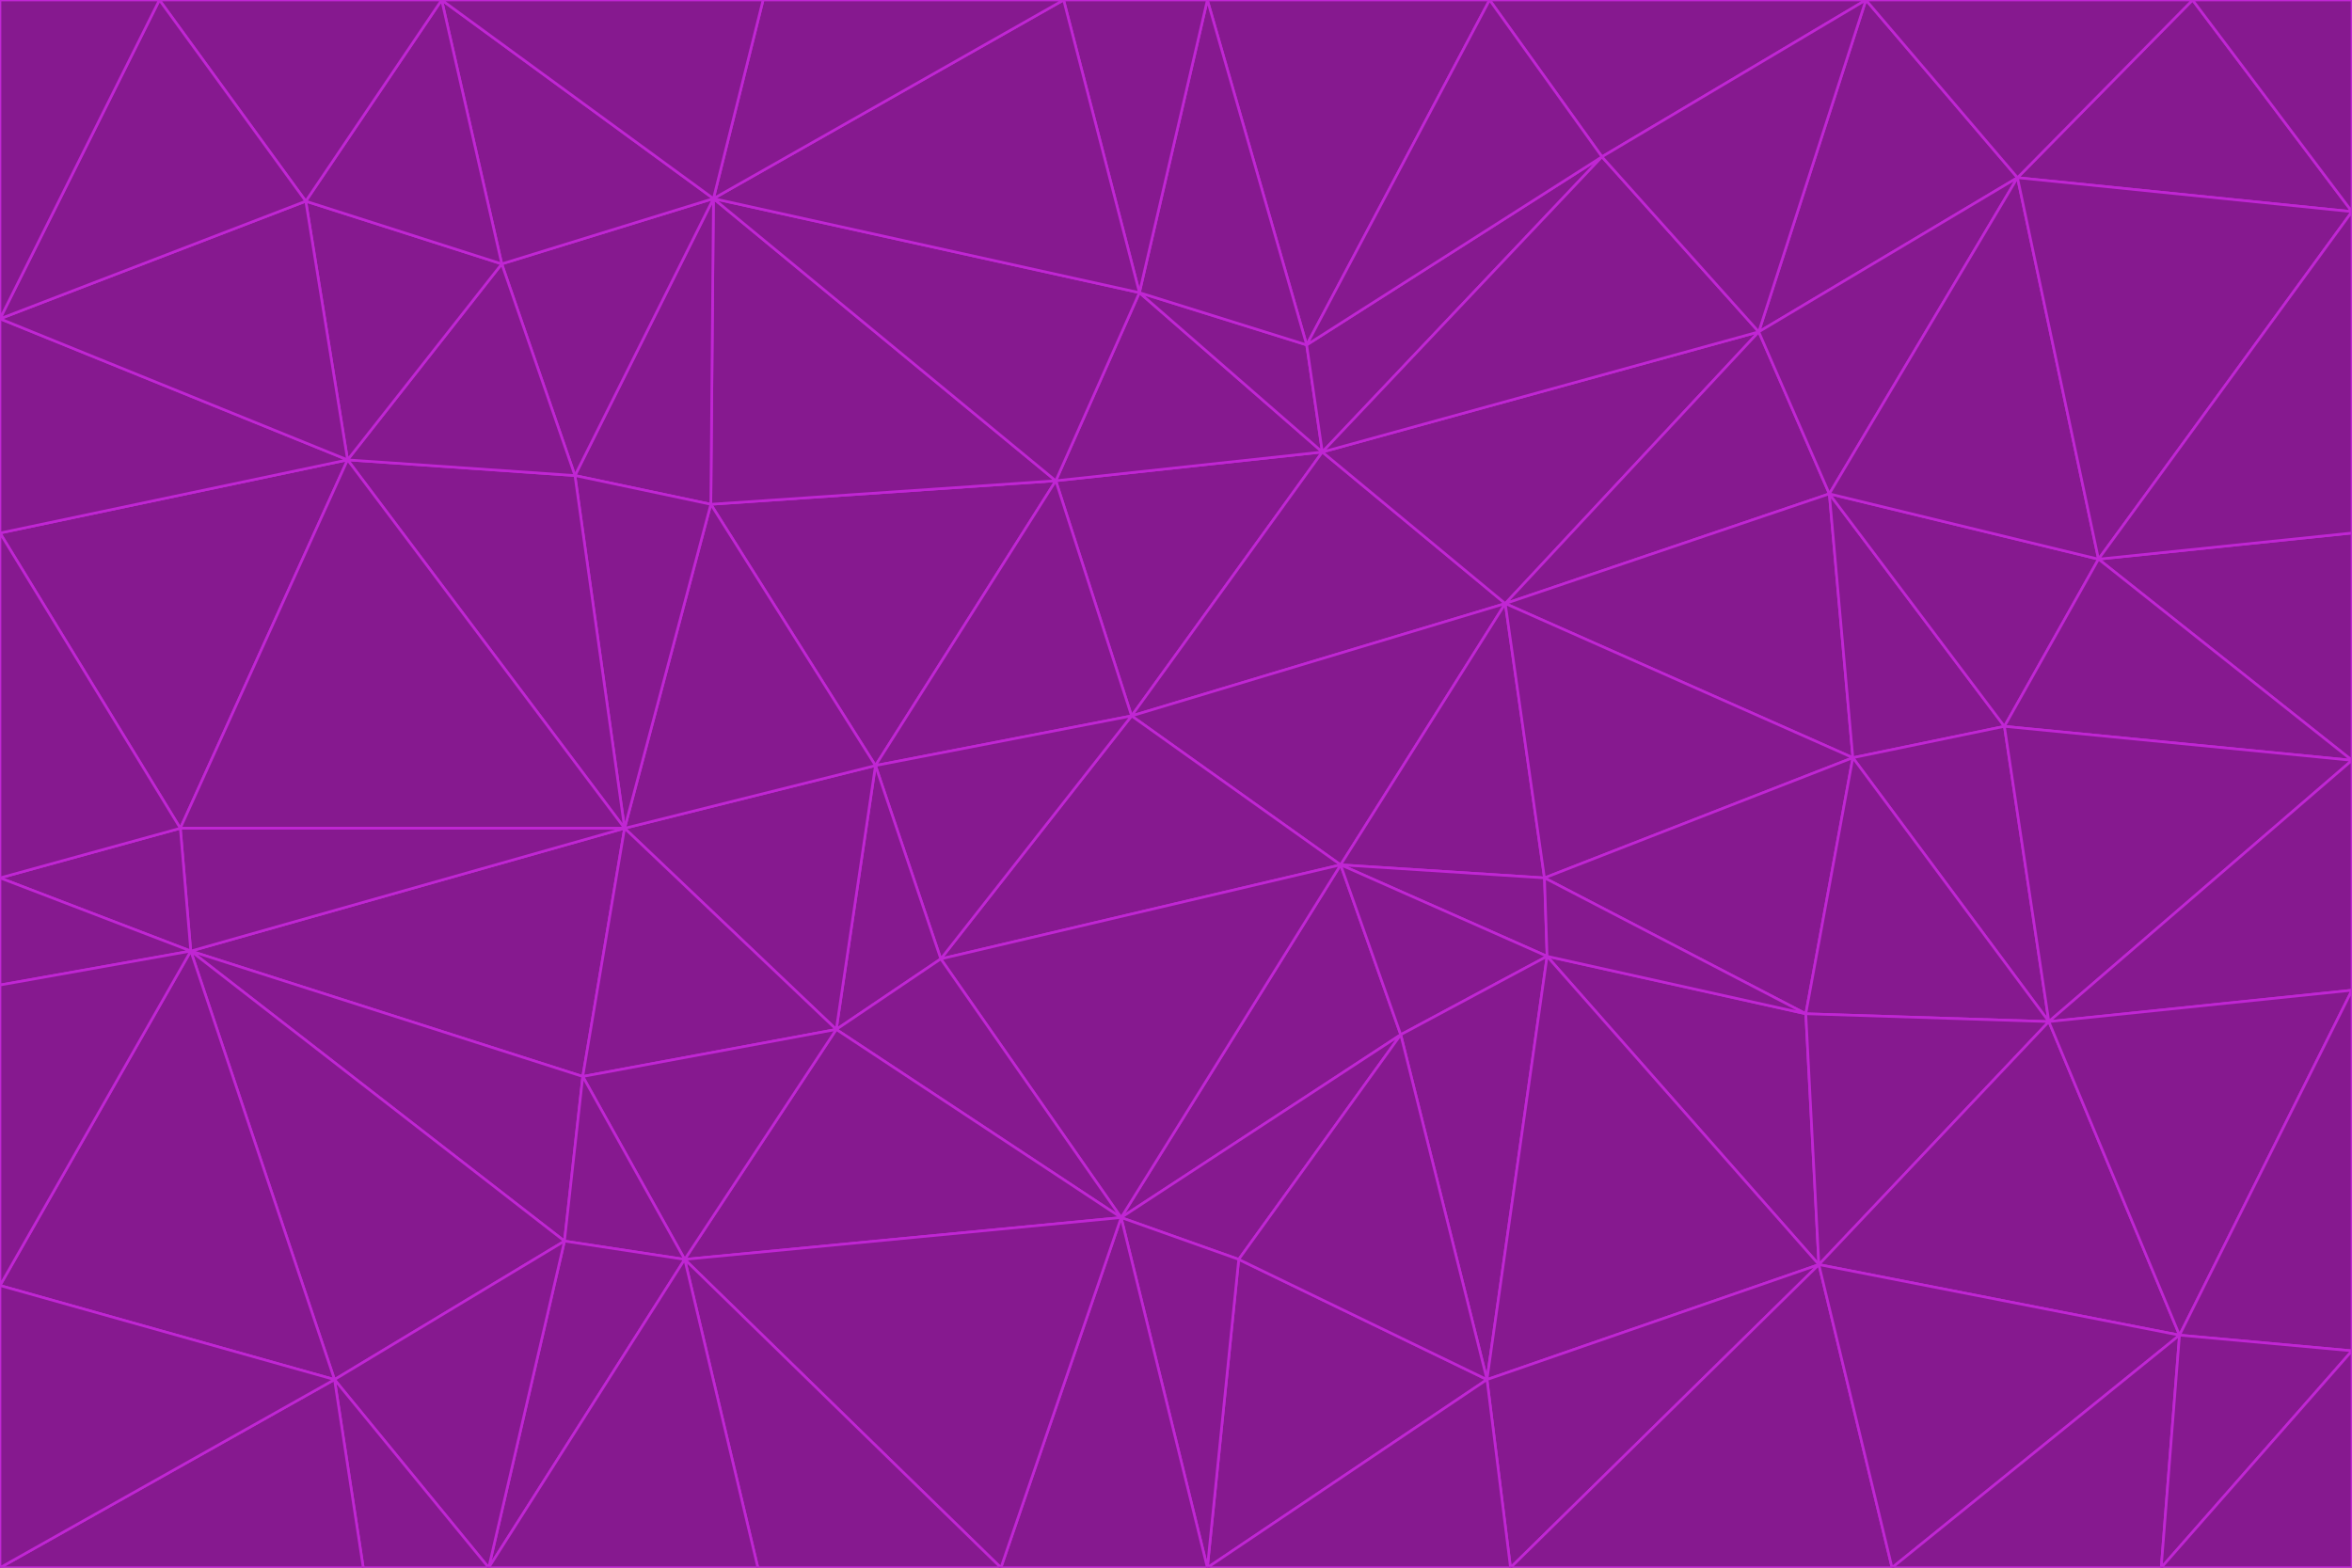 <svg id="visual" viewBox="0 0 900 600" width="900" height="600" xmlns="http://www.w3.org/2000/svg" xmlns:xlink="http://www.w3.org/1999/xlink" version="1.1"><g stroke-width="1" stroke-linejoin="bevel"><path d="M433 274L506 173L404 184Z" fill="#86198f" stroke="#c026d3"></path><path d="M506 173L436 112L404 184Z" fill="#86198f" stroke="#c026d3"></path><path d="M500 132L436 112L506 173Z" fill="#86198f" stroke="#c026d3"></path><path d="M433 274L576 231L506 173Z" fill="#86198f" stroke="#c026d3"></path><path d="M506 173L613 60L500 132Z" fill="#86198f" stroke="#c026d3"></path><path d="M433 274L513 331L576 231Z" fill="#86198f" stroke="#c026d3"></path><path d="M272 193L335 293L404 184Z" fill="#86198f" stroke="#c026d3"></path><path d="M404 184L335 293L433 274Z" fill="#86198f" stroke="#c026d3"></path><path d="M433 274L360 367L513 331Z" fill="#86198f" stroke="#c026d3"></path><path d="M513 331L591 336L576 231Z" fill="#86198f" stroke="#c026d3"></path><path d="M335 293L360 367L433 274Z" fill="#86198f" stroke="#c026d3"></path><path d="M513 331L592 366L591 336Z" fill="#86198f" stroke="#c026d3"></path><path d="M273 76L272 193L404 184Z" fill="#86198f" stroke="#c026d3"></path><path d="M335 293L320 394L360 367Z" fill="#86198f" stroke="#c026d3"></path><path d="M429 466L536 396L513 331Z" fill="#86198f" stroke="#c026d3"></path><path d="M536 396L592 366L513 331Z" fill="#86198f" stroke="#c026d3"></path><path d="M570 0L462 0L500 132Z" fill="#86198f" stroke="#c026d3"></path><path d="M500 132L462 0L436 112Z" fill="#86198f" stroke="#c026d3"></path><path d="M436 112L273 76L404 184Z" fill="#86198f" stroke="#c026d3"></path><path d="M673 127L506 173L576 231Z" fill="#86198f" stroke="#c026d3"></path><path d="M673 127L613 60L506 173Z" fill="#86198f" stroke="#c026d3"></path><path d="M673 127L576 231L700 189Z" fill="#86198f" stroke="#c026d3"></path><path d="M462 0L407 0L436 112Z" fill="#86198f" stroke="#c026d3"></path><path d="M239 317L320 394L335 293Z" fill="#86198f" stroke="#c026d3"></path><path d="M360 367L429 466L513 331Z" fill="#86198f" stroke="#c026d3"></path><path d="M700 189L576 231L709 290Z" fill="#86198f" stroke="#c026d3"></path><path d="M407 0L273 76L436 112Z" fill="#86198f" stroke="#c026d3"></path><path d="M273 76L220 182L272 193Z" fill="#86198f" stroke="#c026d3"></path><path d="M272 193L239 317L335 293Z" fill="#86198f" stroke="#c026d3"></path><path d="M220 182L239 317L272 193Z" fill="#86198f" stroke="#c026d3"></path><path d="M709 290L576 231L591 336Z" fill="#86198f" stroke="#c026d3"></path><path d="M714 0L570 0L613 60Z" fill="#86198f" stroke="#c026d3"></path><path d="M613 60L570 0L500 132Z" fill="#86198f" stroke="#c026d3"></path><path d="M320 394L429 466L360 367Z" fill="#86198f" stroke="#c026d3"></path><path d="M696 484L691 388L592 366Z" fill="#86198f" stroke="#c026d3"></path><path d="M691 388L709 290L591 336Z" fill="#86198f" stroke="#c026d3"></path><path d="M429 466L474 482L536 396Z" fill="#86198f" stroke="#c026d3"></path><path d="M592 366L691 388L591 336Z" fill="#86198f" stroke="#c026d3"></path><path d="M407 0L292 0L273 76Z" fill="#86198f" stroke="#c026d3"></path><path d="M273 76L192 101L220 182Z" fill="#86198f" stroke="#c026d3"></path><path d="M569 528L592 366L536 396Z" fill="#86198f" stroke="#c026d3"></path><path d="M169 0L192 101L273 76Z" fill="#86198f" stroke="#c026d3"></path><path d="M73 364L223 412L239 317Z" fill="#86198f" stroke="#c026d3"></path><path d="M239 317L223 412L320 394Z" fill="#86198f" stroke="#c026d3"></path><path d="M320 394L262 482L429 466Z" fill="#86198f" stroke="#c026d3"></path><path d="M462 600L569 528L474 482Z" fill="#86198f" stroke="#c026d3"></path><path d="M133 176L239 317L220 182Z" fill="#86198f" stroke="#c026d3"></path><path d="M709 290L767 278L700 189Z" fill="#86198f" stroke="#c026d3"></path><path d="M772 68L714 0L673 127Z" fill="#86198f" stroke="#c026d3"></path><path d="M784 391L767 278L709 290Z" fill="#86198f" stroke="#c026d3"></path><path d="M192 101L133 176L220 182Z" fill="#86198f" stroke="#c026d3"></path><path d="M462 600L474 482L429 466Z" fill="#86198f" stroke="#c026d3"></path><path d="M474 482L569 528L536 396Z" fill="#86198f" stroke="#c026d3"></path><path d="M223 412L262 482L320 394Z" fill="#86198f" stroke="#c026d3"></path><path d="M772 68L673 127L700 189Z" fill="#86198f" stroke="#c026d3"></path><path d="M673 127L714 0L613 60Z" fill="#86198f" stroke="#c026d3"></path><path d="M767 278L803 214L700 189Z" fill="#86198f" stroke="#c026d3"></path><path d="M803 214L772 68L700 189Z" fill="#86198f" stroke="#c026d3"></path><path d="M73 364L216 475L223 412Z" fill="#86198f" stroke="#c026d3"></path><path d="M223 412L216 475L262 482Z" fill="#86198f" stroke="#c026d3"></path><path d="M569 528L696 484L592 366Z" fill="#86198f" stroke="#c026d3"></path><path d="M691 388L784 391L709 290Z" fill="#86198f" stroke="#c026d3"></path><path d="M900 291L900 204L803 214Z" fill="#86198f" stroke="#c026d3"></path><path d="M192 101L117 77L133 176Z" fill="#86198f" stroke="#c026d3"></path><path d="M292 0L169 0L273 76Z" fill="#86198f" stroke="#c026d3"></path><path d="M696 484L784 391L691 388Z" fill="#86198f" stroke="#c026d3"></path><path d="M169 0L117 77L192 101Z" fill="#86198f" stroke="#c026d3"></path><path d="M383 600L462 600L429 466Z" fill="#86198f" stroke="#c026d3"></path><path d="M569 528L578 600L696 484Z" fill="#86198f" stroke="#c026d3"></path><path d="M383 600L429 466L262 482Z" fill="#86198f" stroke="#c026d3"></path><path d="M290 600L383 600L262 482Z" fill="#86198f" stroke="#c026d3"></path><path d="M462 600L578 600L569 528Z" fill="#86198f" stroke="#c026d3"></path><path d="M0 204L69 317L133 176Z" fill="#86198f" stroke="#c026d3"></path><path d="M133 176L69 317L239 317Z" fill="#86198f" stroke="#c026d3"></path><path d="M69 317L73 364L239 317Z" fill="#86198f" stroke="#c026d3"></path><path d="M187 600L262 482L216 475Z" fill="#86198f" stroke="#c026d3"></path><path d="M187 600L290 600L262 482Z" fill="#86198f" stroke="#c026d3"></path><path d="M900 81L839 0L772 68Z" fill="#86198f" stroke="#c026d3"></path><path d="M772 68L839 0L714 0Z" fill="#86198f" stroke="#c026d3"></path><path d="M900 81L772 68L803 214Z" fill="#86198f" stroke="#c026d3"></path><path d="M900 291L803 214L767 278Z" fill="#86198f" stroke="#c026d3"></path><path d="M784 391L900 291L767 278Z" fill="#86198f" stroke="#c026d3"></path><path d="M900 379L900 291L784 391Z" fill="#86198f" stroke="#c026d3"></path><path d="M834 511L784 391L696 484Z" fill="#86198f" stroke="#c026d3"></path><path d="M169 0L61 0L117 77Z" fill="#86198f" stroke="#c026d3"></path><path d="M0 122L0 204L133 176Z" fill="#86198f" stroke="#c026d3"></path><path d="M73 364L128 528L216 475Z" fill="#86198f" stroke="#c026d3"></path><path d="M0 122L133 176L117 77Z" fill="#86198f" stroke="#c026d3"></path><path d="M69 317L0 336L73 364Z" fill="#86198f" stroke="#c026d3"></path><path d="M73 364L0 492L128 528Z" fill="#86198f" stroke="#c026d3"></path><path d="M900 204L900 81L803 214Z" fill="#86198f" stroke="#c026d3"></path><path d="M578 600L724 600L696 484Z" fill="#86198f" stroke="#c026d3"></path><path d="M61 0L0 122L117 77Z" fill="#86198f" stroke="#c026d3"></path><path d="M834 511L900 379L784 391Z" fill="#86198f" stroke="#c026d3"></path><path d="M128 528L187 600L216 475Z" fill="#86198f" stroke="#c026d3"></path><path d="M0 204L0 336L69 317Z" fill="#86198f" stroke="#c026d3"></path><path d="M724 600L834 511L696 484Z" fill="#86198f" stroke="#c026d3"></path><path d="M0 336L0 377L73 364Z" fill="#86198f" stroke="#c026d3"></path><path d="M128 528L139 600L187 600Z" fill="#86198f" stroke="#c026d3"></path><path d="M900 81L900 0L839 0Z" fill="#86198f" stroke="#c026d3"></path><path d="M0 600L139 600L128 528Z" fill="#86198f" stroke="#c026d3"></path><path d="M61 0L0 0L0 122Z" fill="#86198f" stroke="#c026d3"></path><path d="M724 600L827 600L834 511Z" fill="#86198f" stroke="#c026d3"></path><path d="M834 511L900 517L900 379Z" fill="#86198f" stroke="#c026d3"></path><path d="M827 600L900 517L834 511Z" fill="#86198f" stroke="#c026d3"></path><path d="M0 377L0 492L73 364Z" fill="#86198f" stroke="#c026d3"></path><path d="M827 600L900 600L900 517Z" fill="#86198f" stroke="#c026d3"></path><path d="M0 492L0 600L128 528Z" fill="#86198f" stroke="#c026d3"></path></g></svg>